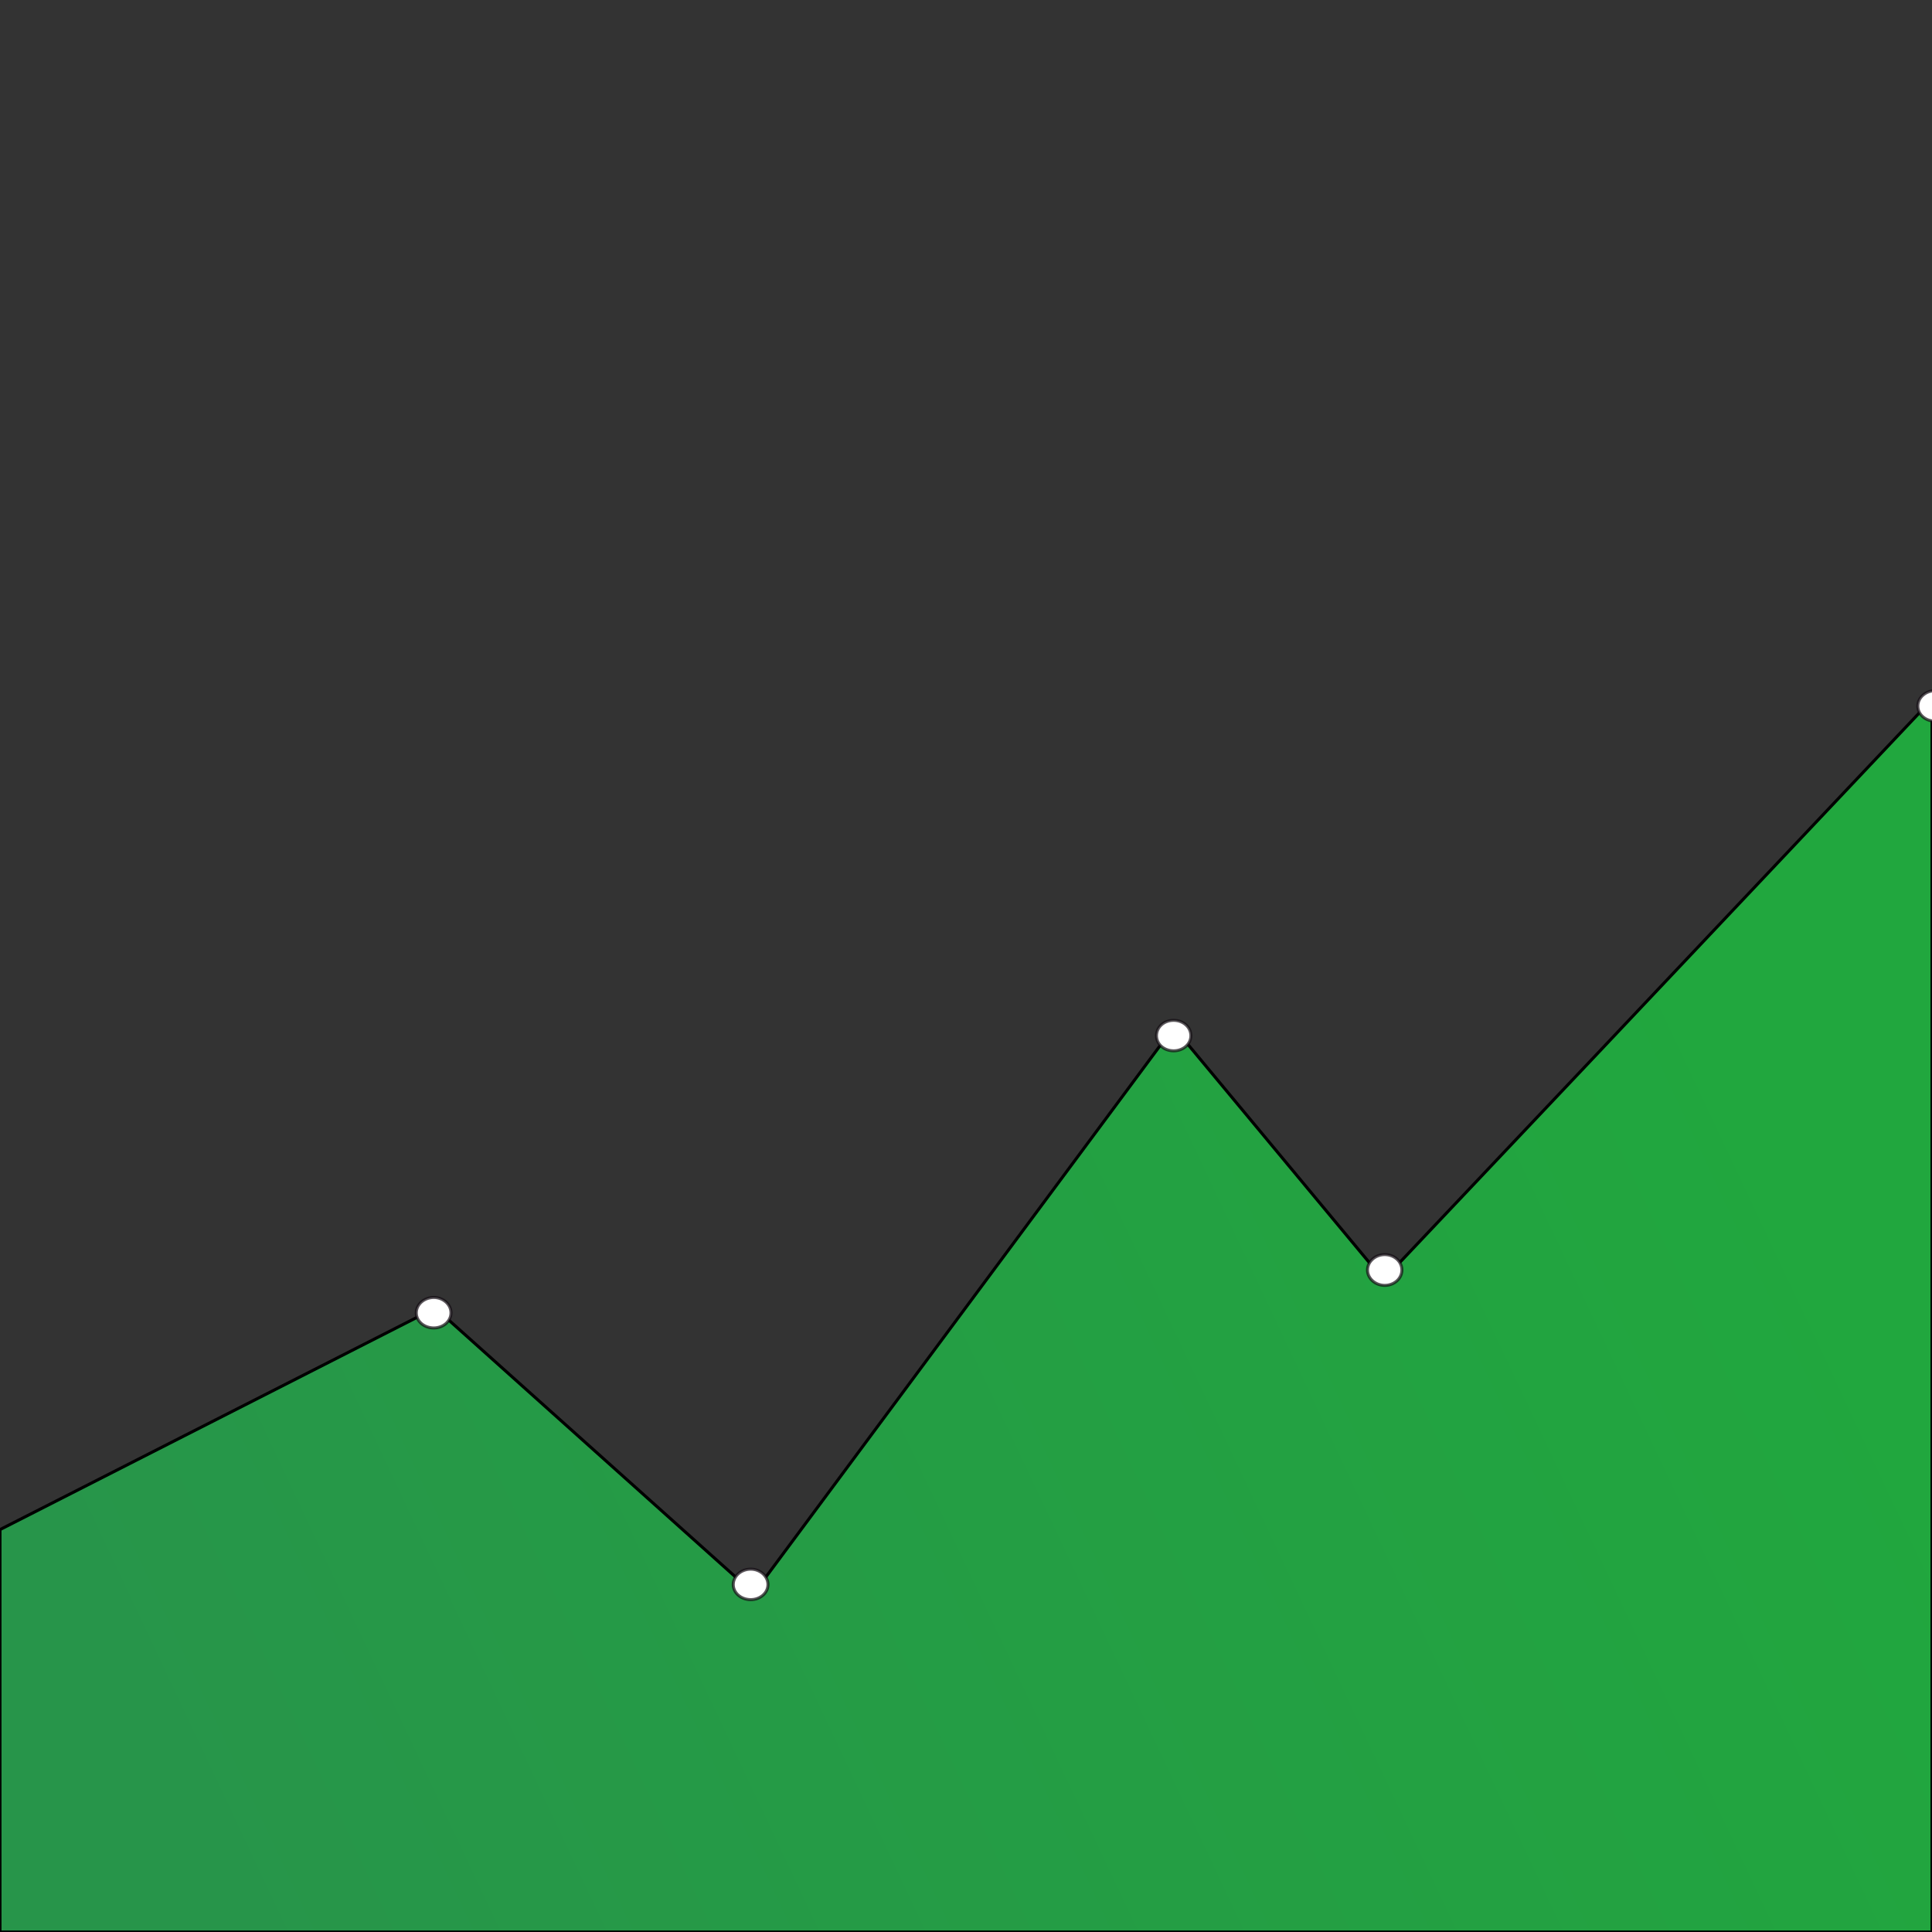 <!-- <svg version="1.1" xmlns="http://www.w3.org/2000/svg" xmlns:xlink="http://www.w3.org/1999/xlink" preserveAspectRatio="xMidYMid meet" viewBox="0 0 640 640" width="640" height="640"><defs><path d="M640 231.72L526.76 351.48L458.28 423.91L388.75 340.31L249.69 527.81L144.22 433.28L0 506.72L0 640L640 640L640 231.72Z" id="d1YeLdBcxB"></path><linearGradient id="gradienth4GTSUFllO" gradientUnits="userSpaceOnUse" x1="592.95" y1="388.14" x2="74.26" y2="632.25"><stop style="stop-color: #21a73e;stop-opacity: 1" offset="0%"></stop><stop style="stop-color: #27954a;stop-opacity: 1" offset="100%"></stop></linearGradient><path d="M394.49 343.05C394.49 345.85 391.93 348.12 388.78 348.12C385.62 348.12 383.06 345.85 383.06 343.05C383.06 340.24 385.62 337.97 388.78 337.97C391.93 337.97 394.49 340.24 394.49 343.05Z" id="h2sh1RKBCZ"></path><path d="M149.36 434.86C149.36 437.66 146.8 439.94 143.65 439.94C140.5 439.94 137.94 437.66 137.94 434.86C137.94 432.06 140.5 429.78 143.65 429.78C146.8 429.78 149.36 432.06 149.36 434.86Z" id="a1wApKBNxg"></path><path d="M646.71 233.86C646.71 236.66 644.15 238.94 641 238.94C637.85 238.94 635.29 236.66 635.29 233.86C635.29 231.06 637.85 228.78 641 228.78C644.15 228.78 646.71 231.06 646.71 233.86Z" id="caJKEH7Hr"></path><path d="M254.36 524.86C254.36 527.66 251.8 529.94 248.65 529.94C245.5 529.94 242.94 527.66 242.94 524.86C242.94 522.06 245.5 519.78 248.65 519.78C251.8 519.78 254.36 522.06 254.36 524.86Z" id="a1sehyn62R"></path><path d="M464.43 420.68C464.43 423.48 461.87 425.76 458.71 425.76C455.56 425.76 453 423.48 453 420.68C453 417.88 455.56 415.6 458.71 415.6C461.87 415.6 464.43 417.88 464.43 420.68Z" id="adLidYjK3"></path></defs><g><g><g><use xlink:href="#d1YeLdBcxB" opacity="1" fill="url(#gradienth4GTSUFllO)"></use><g><use xlink:href="#d1YeLdBcxB" opacity="1" fill-opacity="0" stroke="#000000" stroke-width="1" stroke-opacity="1"></use></g></g><g><use xlink:href="#h2sh1RKBCZ" opacity="1" fill="#ffffff" fill-opacity="1"></use><g><use xlink:href="#h2sh1RKBCZ" opacity="1" fill-opacity="0" stroke="#150f15" stroke-width="1" stroke-opacity="0.7"></use></g></g><g><use xlink:href="#a1wApKBNxg" opacity="1" fill="#ffffff" fill-opacity="1"></use><g><use xlink:href="#a1wApKBNxg" opacity="1" fill-opacity="0" stroke="#140e15" stroke-width="1" stroke-opacity="0.7"></use></g></g><g><use xlink:href="#caJKEH7Hr" opacity="1" fill="#ffffff" fill-opacity="1"></use><g><use xlink:href="#caJKEH7Hr" opacity="1" fill-opacity="0" stroke="#140e15" stroke-width="1" stroke-opacity="0.7"></use></g></g><g><use xlink:href="#a1sehyn62R" opacity="1" fill="#ffffff" fill-opacity="1"></use><g><use xlink:href="#a1sehyn62R" opacity="1" fill-opacity="0" stroke="#140e15" stroke-width="1" stroke-opacity="0.7"></use></g></g><g><use xlink:href="#adLidYjK3" opacity="1" fill="#ffffff" fill-opacity="1"></use><g><use xlink:href="#adLidYjK3" opacity="1" fill-opacity="0" stroke="#140e15" stroke-width="1" stroke-opacity="0.7"></use></g></g></g></g></svg> -->
<?xml-stylesheet type="stylesheet/scss" href="_svg.scss" ?>
<svg xmlns="http://www.w3.org/2000/svg" viewBox="0 0 640 640" width="640" height="640" preserveAspectRatio='none meet'>
<rect x="0" y="0" width="640" height="640" fill="#333333" stroke="none"/>
<style>
  .a{
    fill:#fff;
  }
  .b{
    fill:none;
    stroke-opacity:0.7;
    stroke:#140e15;
  }
</style>
  <defs>
    <path d="M640 231.7L526.8 351.5 458.3 423.9 388.8 340.3 249.7 527.8 144.2 433.3 0 506.7 0 640 640 640 640 231.7Z" id="d1YeLdBcxB"/>
    <linearGradient id="gradienth4GTSUFllO" gradientUnits="userSpaceOnUse" x1="593" y1="388.1" x2="74.3" y2="632.3">
      <stop offset="0%" stop-color="#21a73e"/>
      <stop offset="100%" stop-color="#27954a"/>
    </linearGradient>
    <path d="M394.5 343.1C394.5 345.9 391.9 348.1 388.8 348.1 385.6 348.1 383.1 345.9 383.1 343.1 383.1 340.2 385.6 338 388.8 338 391.9 338 394.5 340.2 394.5 343.1Z" id="h2sh1RKBCZ"/>
    <path d="M149.4 434.9C149.4 437.7 146.8 439.9 143.7 439.9 140.5 439.9 137.9 437.7 137.9 434.9 137.9 432.1 140.5 429.8 143.7 429.8 146.8 429.8 149.4 432.1 149.4 434.9Z" id="a1wApKBNxg"/>
    <path d="M646.7 233.9C646.7 236.7 644.2 238.9 641 238.9 637.9 238.9 635.3 236.7 635.3 233.9 635.3 231.1 637.9 228.8 641 228.8 644.2 228.8 646.7 231.1 646.7 233.9Z" id="caJKEH7Hr"/>
    <path d="M254.4 524.9C254.4 527.7 251.8 529.9 248.7 529.9 245.5 529.9 242.9 527.7 242.9 524.9 242.9 522.1 245.5 519.8 248.7 519.8 251.8 519.8 254.4 522.1 254.4 524.9Z" id="a1sehyn62R"/>
    <path d="M464.4 420.7C464.4 423.5 461.9 425.8 458.7 425.8 455.6 425.8 453 423.5 453 420.7 453 417.9 455.6 415.6 458.7 415.6 461.9 415.6 464.4 417.9 464.4 420.7Z" id="adLidYjK3"/>
  </defs>
        <use href="#d1YeLdBcxB" fill="url(#gradienth4GTSUFllO)"/>
          <use href="#d1YeLdBcxB" style="fill:none;stroke:#000"/>
        <use href="#h2sh1RKBCZ" class="a"/>
          <use href="#h2sh1RKBCZ" style="fill:none;stroke-opacity:0.7;stroke:#150f15"/>
        <use href="#a1wApKBNxg" class="a"/>
          <use href="#a1wApKBNxg" class="b"/>
        <use href="#caJKEH7Hr" class="a"/>
          <use href="#caJKEH7Hr" class="b"/>
        <use href="#a1sehyn62R" class="a"/>
          <use href="#a1sehyn62R" class="b"/>
        <use href="#adLidYjK3" class="a"/>
          <use href="#adLidYjK3" class="b"/>
</svg>
